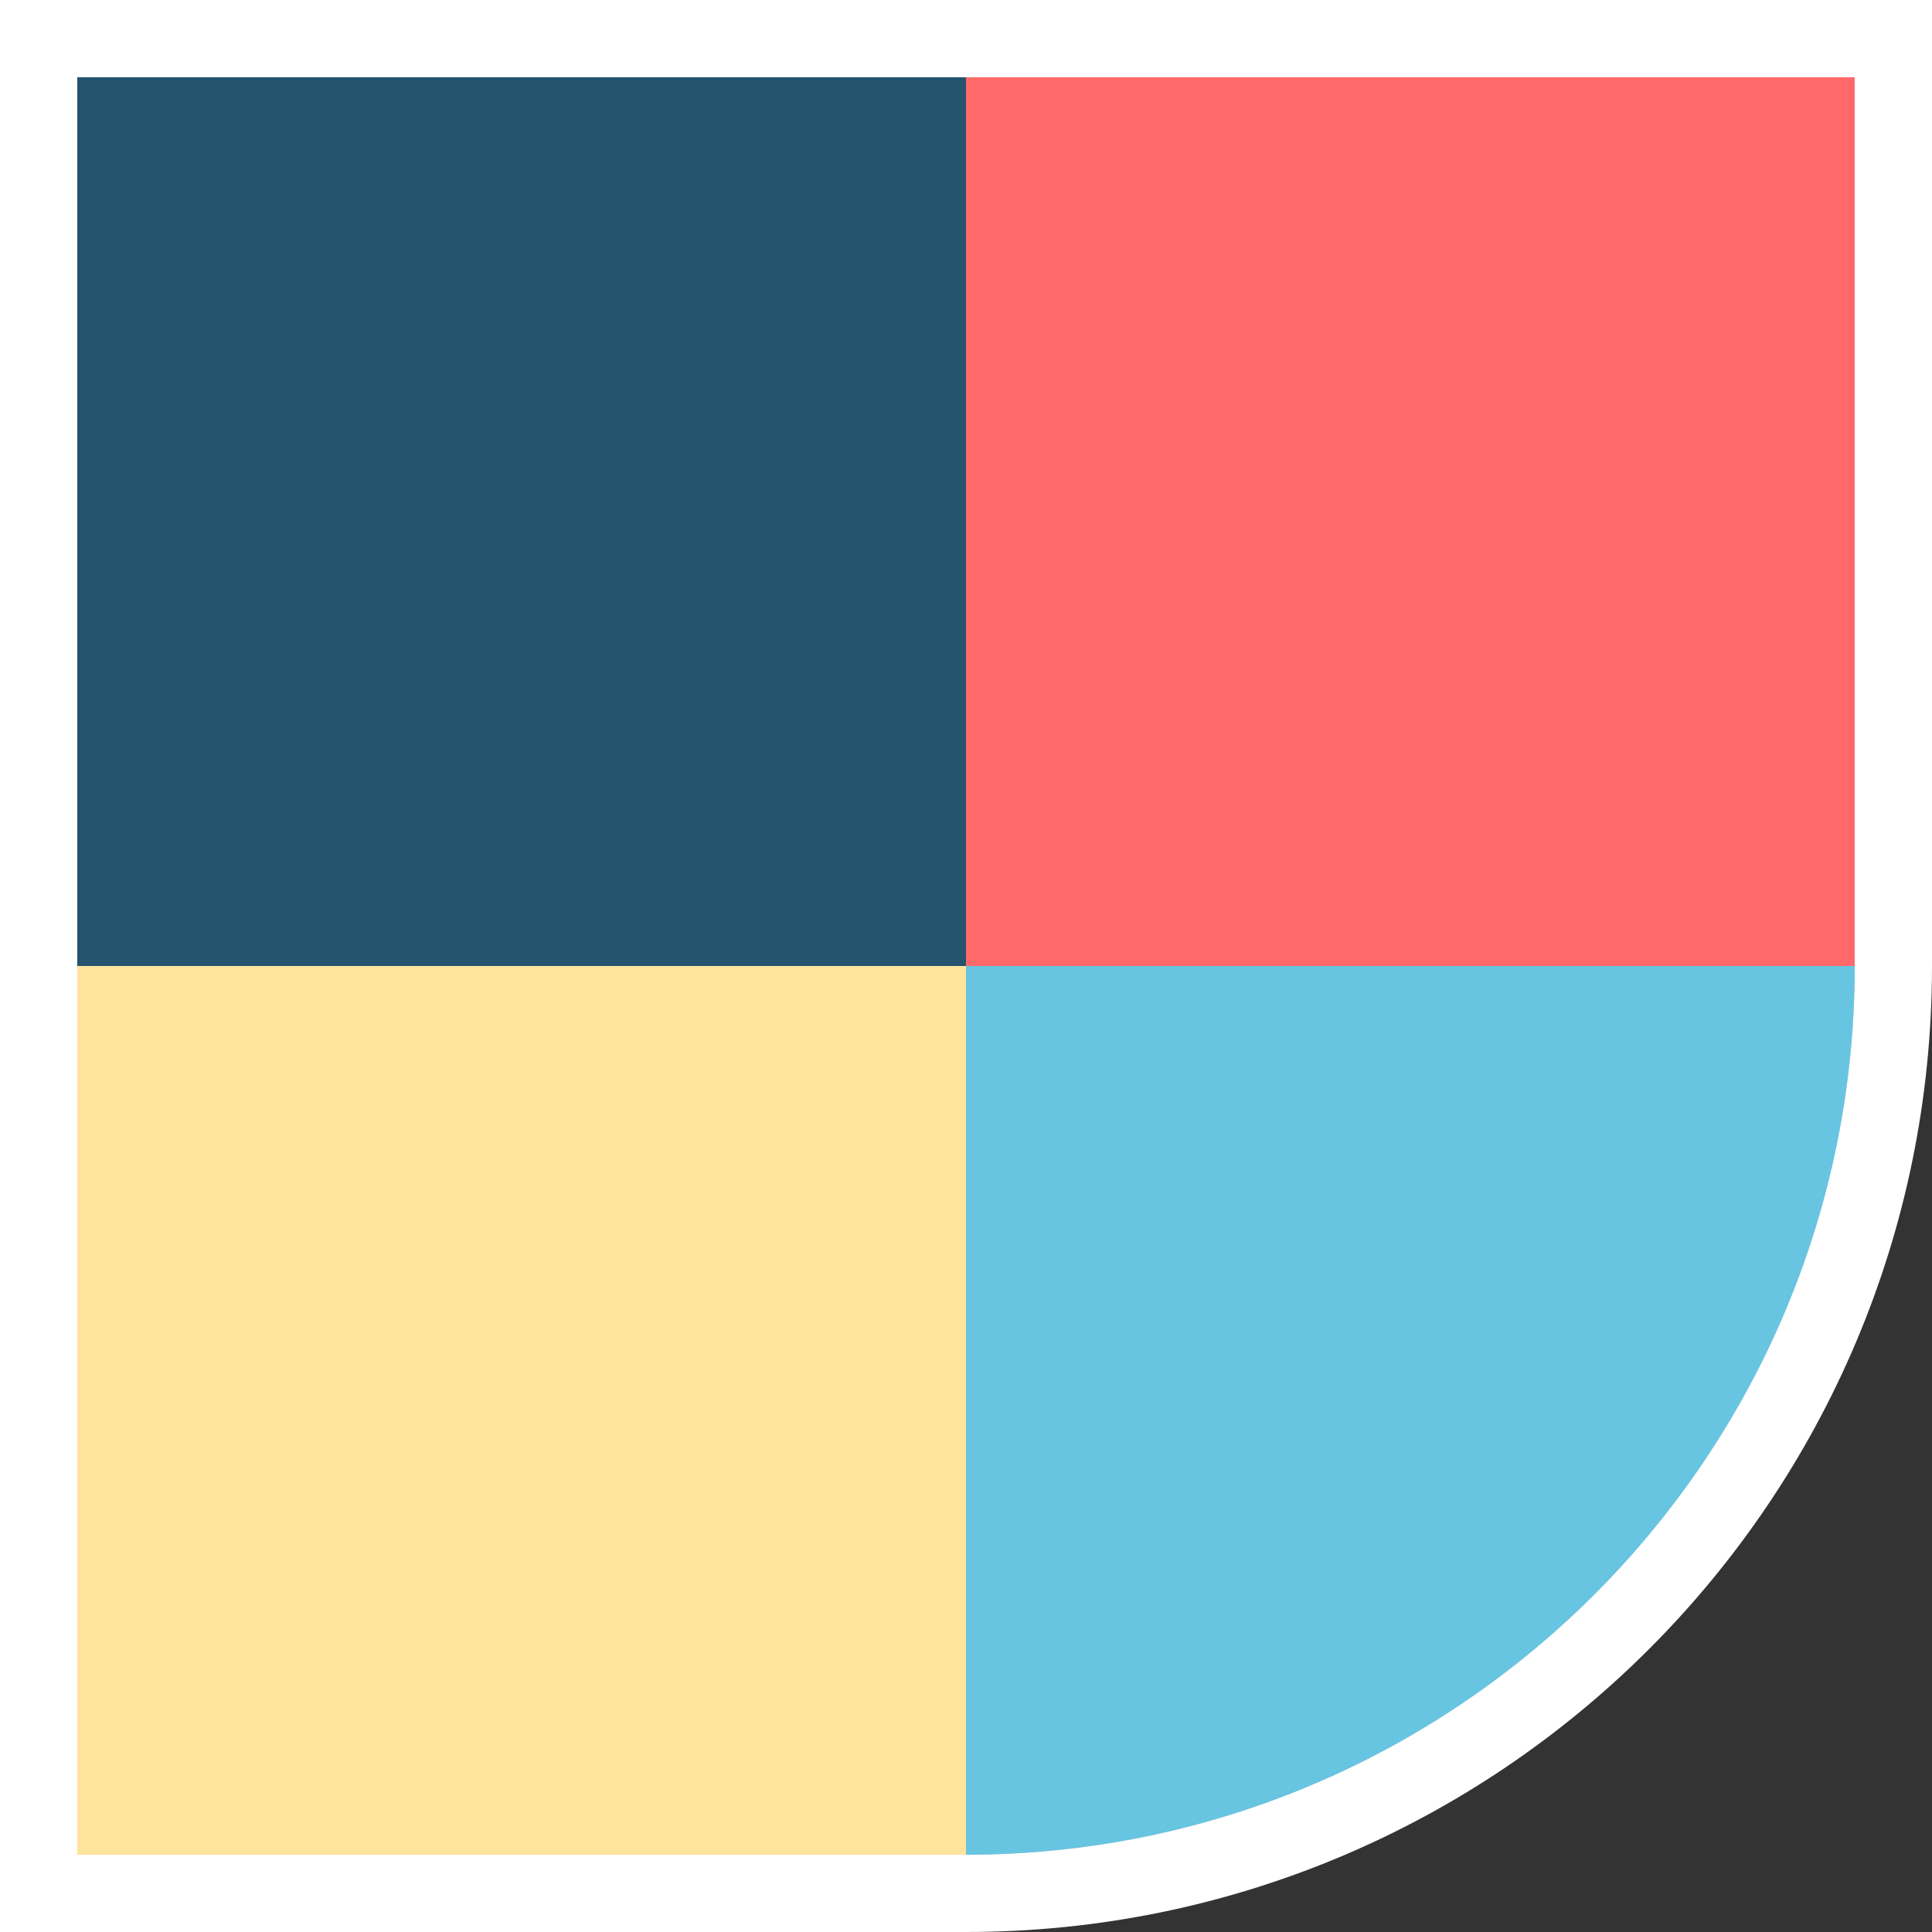 <svg width="50" height="50" viewBox="0 0 50 50" fill="none" xmlns="http://www.w3.org/2000/svg">
<rect x="0" y="0" width="50" height="50" fill="#333333" stroke="none"/>
<path d="M1 1H49V25C49 38.255 38.255 49 25 49H1V1Z" fill="#C4C4C4" stroke="white" stroke-width="2"/>
<rect x="2" y="2" width="23" height="23" fill="#23536D"/>
<rect x="2" y="25" width="23" height="23" fill="#FFE49D"/>
<path d="M25 25H48V25C48 37.703 37.703 48 25 48V48V25Z" fill="#67C5E2"/>
<rect x="25" y="2" width="23" height="23" fill="#FF6969"/>
</svg>
